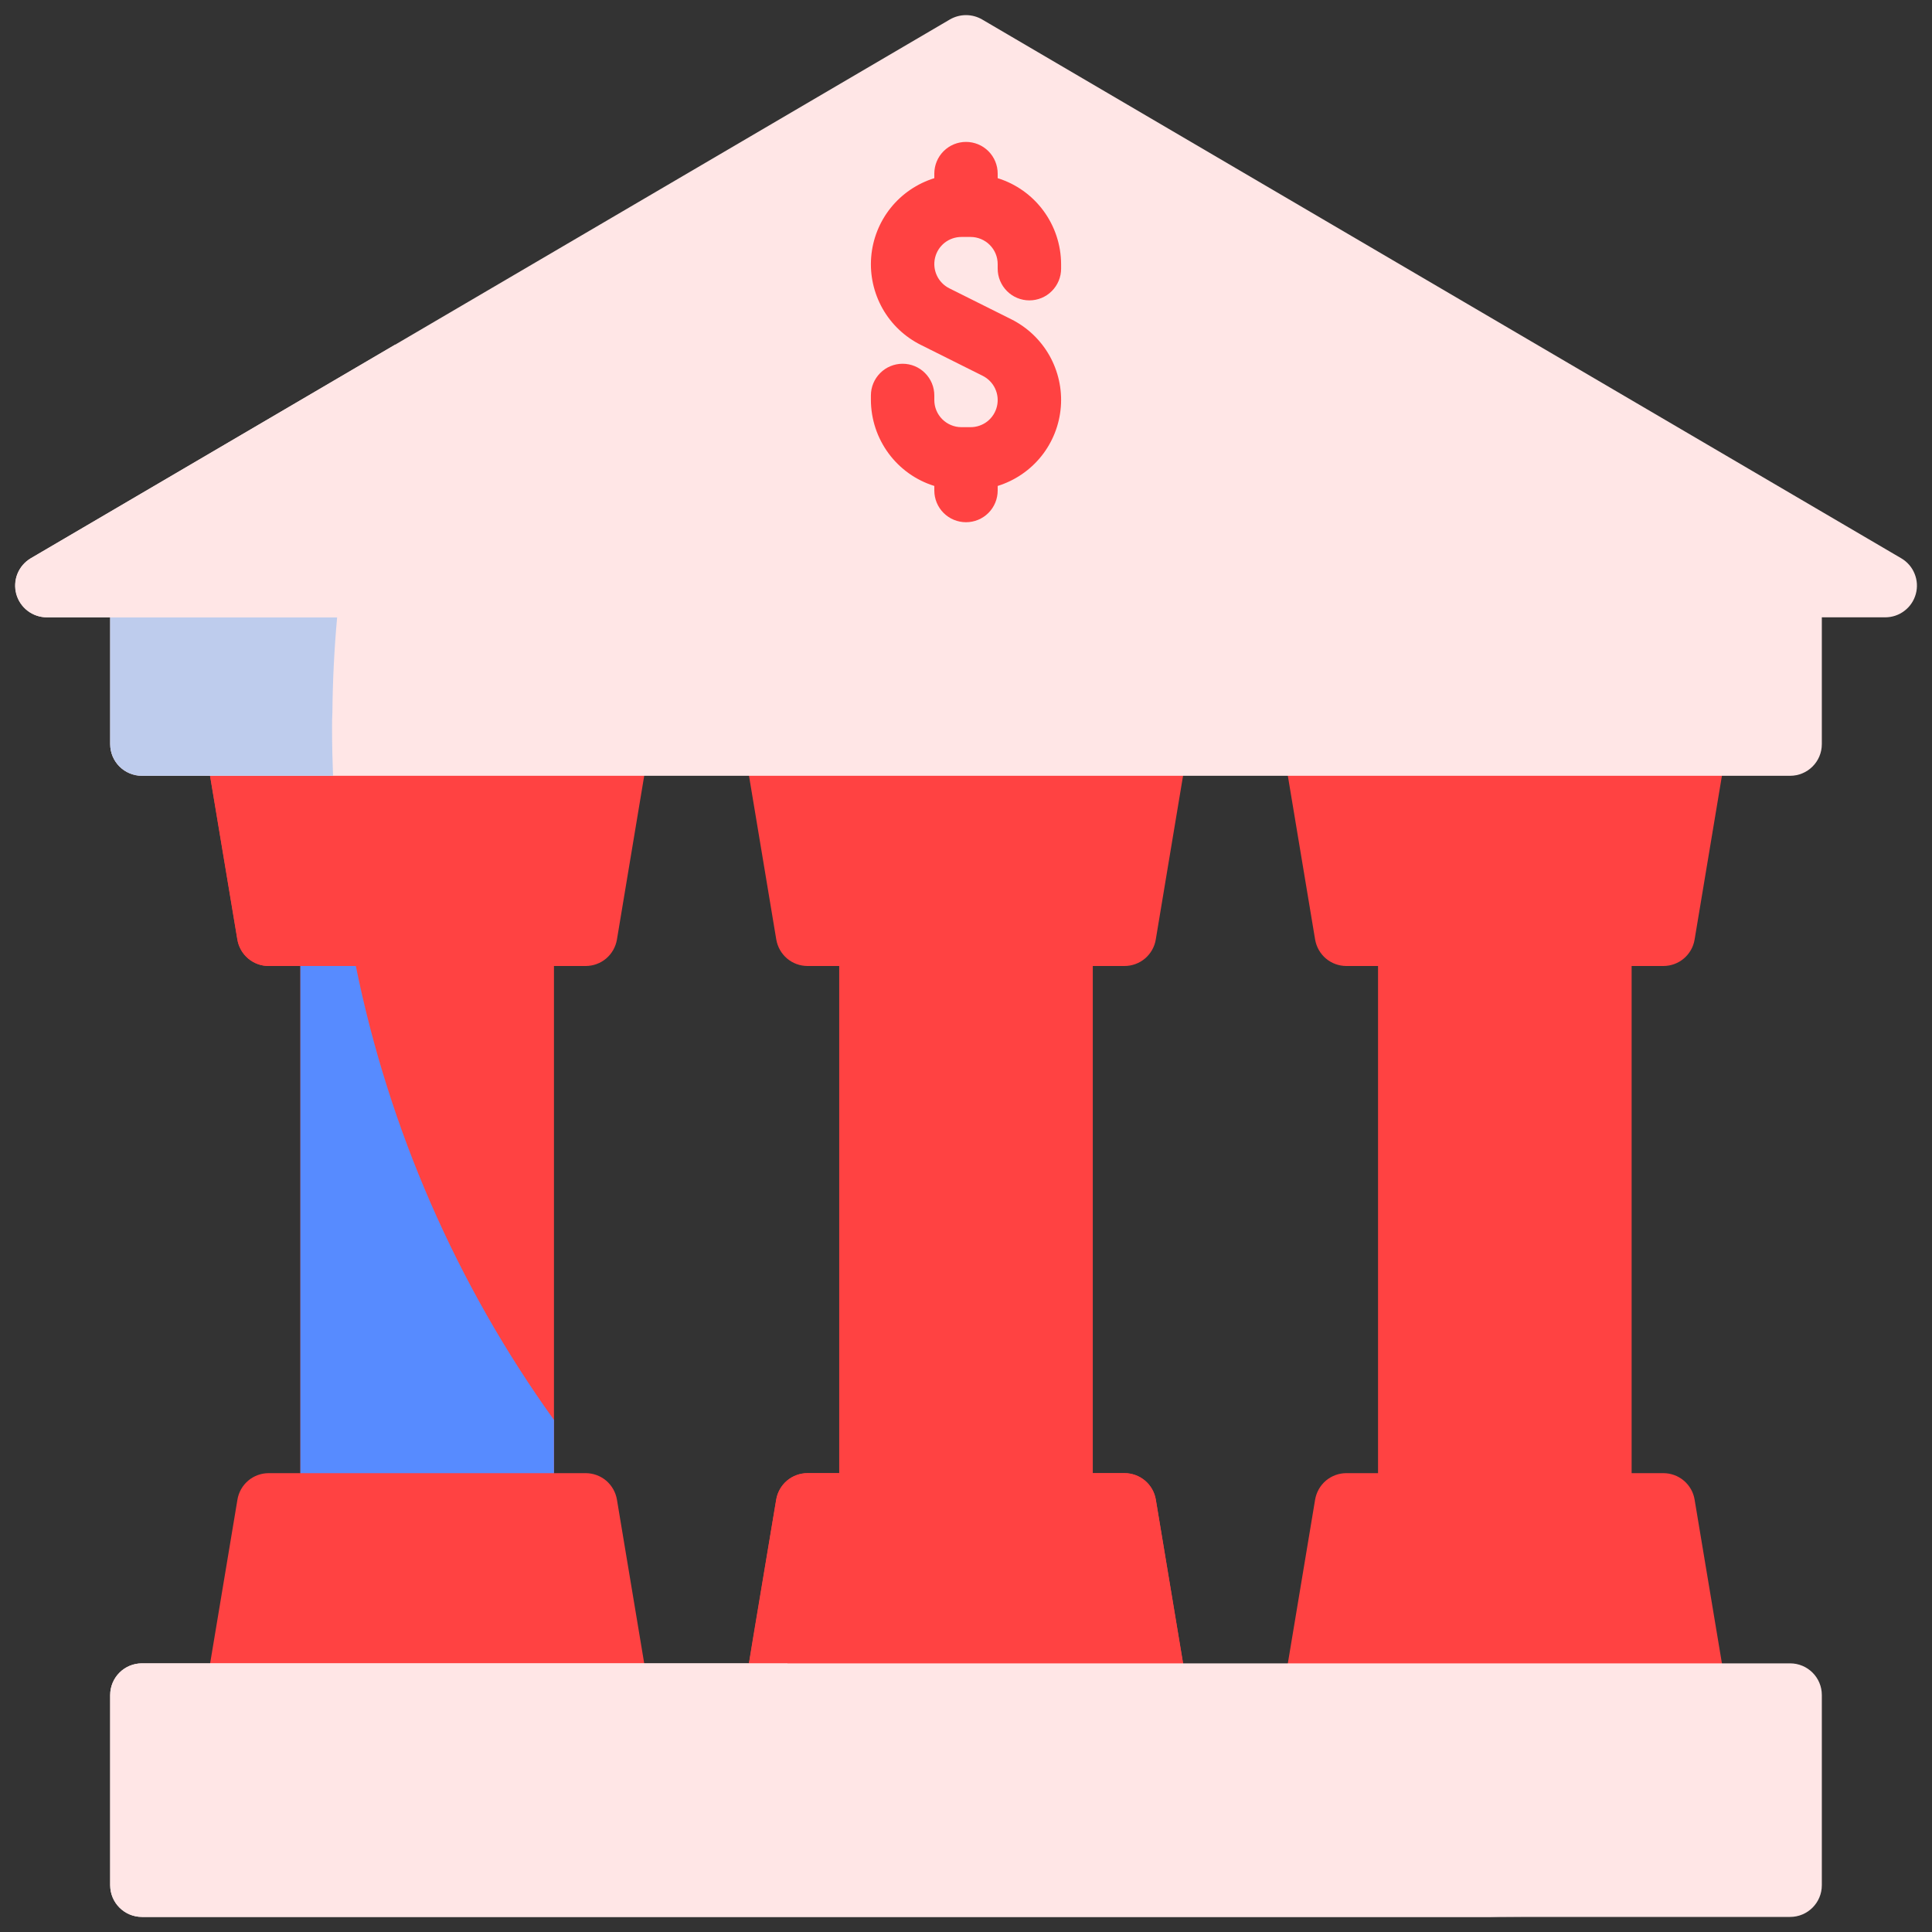 <svg width="40" height="40" viewBox="0 0 40 40" fill="none" xmlns="http://www.w3.org/2000/svg"><rect x="0" y="0" width="40" height="40" fill="#333333" stroke="none"/>4294FF
<path d="M24.587 34.989C24.602 35.083 24.596 35.179 24.57 35.27C24.545 35.362 24.499 35.447 24.438 35.519C24.376 35.591 24.299 35.649 24.213 35.689C24.127 35.729 24.033 35.75 23.938 35.75H18.13C17.493 35.343 16.883 34.903 16.292 34.438C16.056 34.254 15.826 34.063 15.597 33.873L16.069 31.051C16.094 30.897 16.173 30.757 16.292 30.656C16.411 30.555 16.563 30.5 16.719 30.5H23.281C23.438 30.5 23.589 30.555 23.708 30.656C23.827 30.757 23.906 30.897 23.931 31.051L24.495 34.438L24.587 34.989Z" fill="#ff4242"/>
<path d="M10.812 18.688H6.875C6.513 18.688 6.219 18.981 6.219 19.344V31.156C6.219 31.519 6.513 31.812 6.875 31.812H10.812C11.175 31.812 11.469 31.519 11.469 31.156V19.344C11.469 18.981 11.175 18.688 10.812 18.688Z" fill="#ff4242"/>
<path d="M21.969 18.688H18.031C17.669 18.688 17.375 18.981 17.375 19.344V31.156C17.375 31.519 17.669 31.812 18.031 31.812H21.969C22.331 31.812 22.625 31.519 22.625 31.156V19.344C22.625 18.981 22.331 18.688 21.969 18.688Z" fill="#ff4242"/>
<path d="M33.125 18.688H29.188C28.825 18.688 28.531 18.981 28.531 19.344V31.156C28.531 31.519 28.825 31.812 29.188 31.812H33.125C33.487 31.812 33.781 31.519 33.781 31.156V19.344C33.781 18.981 33.487 18.688 33.125 18.688Z" fill="#ff4242"/>
<path d="M23.938 14.75H16.063C15.968 14.75 15.873 14.771 15.787 14.811C15.7 14.851 15.624 14.909 15.562 14.982C15.501 15.055 15.456 15.14 15.43 15.232C15.405 15.324 15.4 15.42 15.416 15.514L16.072 19.452C16.098 19.605 16.177 19.744 16.295 19.845C16.414 19.945 16.564 20 16.719 20H23.282C23.437 20 23.587 19.945 23.706 19.845C23.824 19.744 23.904 19.605 23.929 19.452L24.585 15.514C24.601 15.42 24.596 15.324 24.571 15.232C24.545 15.14 24.5 15.055 24.439 14.982C24.377 14.909 24.3 14.851 24.214 14.811C24.127 14.771 24.033 14.75 23.938 14.75Z" fill="#ff4242"/>
<path d="M12.782 14.75H4.907C4.811 14.75 4.717 14.771 4.631 14.811C4.544 14.851 4.468 14.909 4.406 14.982C4.344 15.055 4.299 15.14 4.274 15.232C4.249 15.324 4.244 15.42 4.259 15.514L4.916 19.452C4.941 19.605 5.02 19.744 5.139 19.845C5.257 19.945 5.408 20 5.563 20H12.125C12.281 20 12.431 19.945 12.55 19.845C12.668 19.744 12.747 19.605 12.773 19.452L13.429 15.514C13.445 15.42 13.44 15.324 13.414 15.232C13.389 15.14 13.344 15.055 13.282 14.982C13.221 14.909 13.144 14.851 13.058 14.811C12.971 14.771 12.877 14.75 12.782 14.75Z" fill="#ff4242"/>
<path d="M27.875 20H34.438C34.593 20 34.744 19.945 34.862 19.845C34.981 19.744 35.06 19.605 35.085 19.452L35.742 15.514C35.757 15.42 35.752 15.324 35.727 15.232C35.702 15.14 35.657 15.055 35.595 14.982C35.533 14.909 35.457 14.851 35.37 14.811C35.284 14.771 35.19 14.75 35.094 14.75H27.219C27.124 14.75 27.03 14.771 26.943 14.811C26.857 14.851 26.78 14.909 26.718 14.982C26.657 15.055 26.612 15.14 26.587 15.232C26.561 15.324 26.556 15.42 26.572 15.514L27.228 19.452C27.254 19.605 27.333 19.744 27.451 19.845C27.57 19.945 27.72 20 27.875 20V20Z" fill="#ff4242"/>
<path d="M23.282 30.5H16.719C16.564 30.5 16.414 30.555 16.295 30.655C16.177 30.756 16.098 30.895 16.072 31.048L15.416 34.986C15.4 35.08 15.405 35.176 15.43 35.268C15.456 35.36 15.501 35.445 15.562 35.518C15.624 35.591 15.7 35.649 15.787 35.689C15.873 35.729 15.968 35.75 16.063 35.75H23.938C24.033 35.75 24.127 35.729 24.214 35.689C24.3 35.649 24.377 35.591 24.439 35.518C24.5 35.445 24.545 35.36 24.571 35.268C24.596 35.176 24.601 35.08 24.585 34.986L23.929 31.048C23.904 30.895 23.824 30.756 23.706 30.655C23.587 30.555 23.437 30.5 23.282 30.5Z" fill="#ff4242"/>
<path d="M34.438 30.5H27.875C27.72 30.5 27.57 30.555 27.451 30.655C27.333 30.756 27.254 30.895 27.228 31.048L26.572 34.986C26.556 35.08 26.561 35.176 26.587 35.268C26.612 35.36 26.657 35.445 26.718 35.518C26.78 35.591 26.857 35.649 26.943 35.689C27.03 35.729 27.124 35.75 27.219 35.75H35.094C35.19 35.75 35.284 35.729 35.37 35.689C35.457 35.649 35.533 35.591 35.595 35.518C35.657 35.445 35.702 35.36 35.727 35.268C35.752 35.176 35.757 35.08 35.742 34.986L35.085 31.048C35.06 30.895 34.981 30.756 34.862 30.655C34.744 30.555 34.593 30.5 34.438 30.5Z" fill="#ff4242"/>
<path d="M12.125 30.5H5.563C5.408 30.5 5.257 30.555 5.139 30.655C5.02 30.756 4.941 30.895 4.916 31.048L4.259 34.986C4.244 35.08 4.249 35.176 4.274 35.268C4.299 35.36 4.344 35.445 4.406 35.518C4.468 35.591 4.544 35.649 4.631 35.689C4.717 35.729 4.811 35.75 4.907 35.75H12.782C12.877 35.75 12.971 35.729 13.058 35.689C13.144 35.649 13.221 35.591 13.282 35.518C13.344 35.445 13.389 35.36 13.414 35.268C13.44 35.176 13.445 35.08 13.429 34.986L12.773 31.048C12.747 30.895 12.668 30.756 12.55 30.655C12.431 30.555 12.281 30.5 12.125 30.5Z" fill="#ff4242"/>
<path d="M7.138 18.688C7.01 17.817 6.929 16.941 6.895 16.062C6.882 15.734 6.875 15.406 6.875 15.078C6.875 14.967 6.875 14.862 6.882 14.75H4.25V16.062H4.348L4.913 19.449C4.938 19.603 5.017 19.743 5.136 19.844C5.255 19.945 5.406 20 5.562 20H7.367C7.282 19.567 7.203 19.127 7.138 18.688V18.688Z" fill="#ff4242"/>
<path d="M37.062 34.438H2.938C2.575 34.438 2.281 34.731 2.281 35.094V39.031C2.281 39.394 2.575 39.688 2.938 39.688H37.062C37.425 39.688 37.719 39.394 37.719 39.031V35.094C37.719 34.731 37.425 34.438 37.062 34.438Z" fill="#ffe6e6"/>
<path d="M11.469 29.398V30.5H6.219V20H7.367C8.055 23.387 9.453 26.59 11.469 29.398V29.398Z" fill="#578BFF"/>
<path d="M16.292 34.437H15.505L15.597 33.873C15.826 34.063 16.056 34.254 16.292 34.437Z" fill="#ff4242"/>
<path d="M31.484 39.688H2.938C2.764 39.687 2.597 39.618 2.474 39.495C2.351 39.372 2.282 39.205 2.281 39.031V35.094C2.282 34.92 2.351 34.753 2.474 34.63C2.597 34.507 2.764 34.438 2.938 34.438H16.292C16.883 34.903 17.493 35.343 18.13 35.75C22.105 38.329 26.745 39.697 31.484 39.688V39.688Z" fill="#ffe6e6"/>
<path d="M37.062 11.469H2.938C2.575 11.469 2.281 11.763 2.281 12.125V15.406C2.281 15.769 2.575 16.062 2.938 16.062H37.062C37.425 16.062 37.719 15.769 37.719 15.406V12.125C37.719 11.763 37.425 11.469 37.062 11.469Z" fill="#ffe6e6"/>
<path d="M6.882 14.75C6.875 14.862 6.875 14.967 6.875 15.078C6.875 15.406 6.882 15.734 6.895 16.062H2.938C2.764 16.062 2.597 15.993 2.474 15.87C2.351 15.747 2.282 15.58 2.281 15.406V11.469H7.138C7.072 11.902 7.019 12.342 6.98 12.781C6.921 13.431 6.888 14.087 6.882 14.75V14.75Z" fill="#BECCED"/>
<path d="M39.364 11.559L20.332 0.402C20.232 0.344 20.117 0.313 20 0.313C19.884 0.313 19.769 0.344 19.668 0.402L0.637 11.559C0.513 11.632 0.416 11.743 0.361 11.877C0.307 12.01 0.298 12.158 0.335 12.297C0.373 12.436 0.456 12.559 0.57 12.646C0.685 12.734 0.825 12.781 0.969 12.781H39.032C39.176 12.781 39.316 12.734 39.43 12.646C39.545 12.559 39.627 12.436 39.665 12.297C39.703 12.158 39.694 12.01 39.639 11.877C39.585 11.743 39.488 11.632 39.364 11.559V11.559Z" fill="#ffe6e6"/>
<path d="M21.312 6.219C21.486 6.219 21.654 6.15 21.776 6.027C21.9 5.903 21.969 5.737 21.969 5.562V5.467C21.967 5.069 21.839 4.683 21.603 4.363C21.367 4.043 21.036 3.807 20.656 3.689V3.594C20.656 3.42 20.587 3.253 20.464 3.13C20.341 3.007 20.174 2.938 20 2.938C19.826 2.938 19.659 3.007 19.536 3.13C19.413 3.253 19.344 3.42 19.344 3.594V3.689C18.988 3.8 18.673 4.014 18.44 4.305C18.207 4.596 18.067 4.95 18.037 5.322C18.007 5.693 18.09 6.065 18.273 6.39C18.456 6.714 18.733 6.976 19.067 7.142L20.346 7.781C20.459 7.838 20.55 7.931 20.603 8.045C20.657 8.16 20.67 8.289 20.641 8.412C20.612 8.535 20.543 8.644 20.444 8.723C20.345 8.801 20.222 8.844 20.096 8.844H19.904C19.756 8.844 19.613 8.784 19.508 8.679C19.403 8.574 19.344 8.432 19.344 8.283V8.188C19.344 8.013 19.275 7.847 19.151 7.723C19.029 7.6 18.861 7.531 18.688 7.531C18.514 7.531 18.346 7.6 18.224 7.723C18.1 7.847 18.031 8.013 18.031 8.188V8.283C18.033 8.681 18.161 9.067 18.397 9.387C18.633 9.707 18.964 9.943 19.344 10.061V10.156C19.344 10.33 19.413 10.497 19.536 10.62C19.659 10.743 19.826 10.812 20 10.812C20.174 10.812 20.341 10.743 20.464 10.62C20.587 10.497 20.656 10.33 20.656 10.156V10.061C21.012 9.95 21.327 9.736 21.56 9.445C21.793 9.154 21.933 8.8 21.963 8.428C21.993 8.057 21.91 7.685 21.727 7.36C21.543 7.036 21.267 6.774 20.933 6.608L19.654 5.969C19.541 5.912 19.45 5.819 19.397 5.705C19.343 5.59 19.33 5.461 19.359 5.338C19.388 5.215 19.457 5.106 19.556 5.027C19.655 4.949 19.778 4.906 19.904 4.906H20.096C20.244 4.906 20.387 4.966 20.492 5.071C20.597 5.176 20.656 5.318 20.656 5.467V5.562C20.656 5.737 20.725 5.903 20.849 6.027C20.971 6.15 21.139 6.219 21.312 6.219Z" fill="#ff4242"/>
<path d="M8.188 7.131C7.706 8.542 7.354 9.994 7.138 11.469C7.072 11.902 7.02 12.341 6.98 12.781H0.969C0.826 12.78 0.687 12.732 0.573 12.645C0.46 12.558 0.378 12.436 0.34 12.298C0.302 12.159 0.31 12.013 0.363 11.88C0.417 11.746 0.512 11.634 0.635 11.56L8.188 7.131Z" fill="#ffe6e6"/>
</svg>
